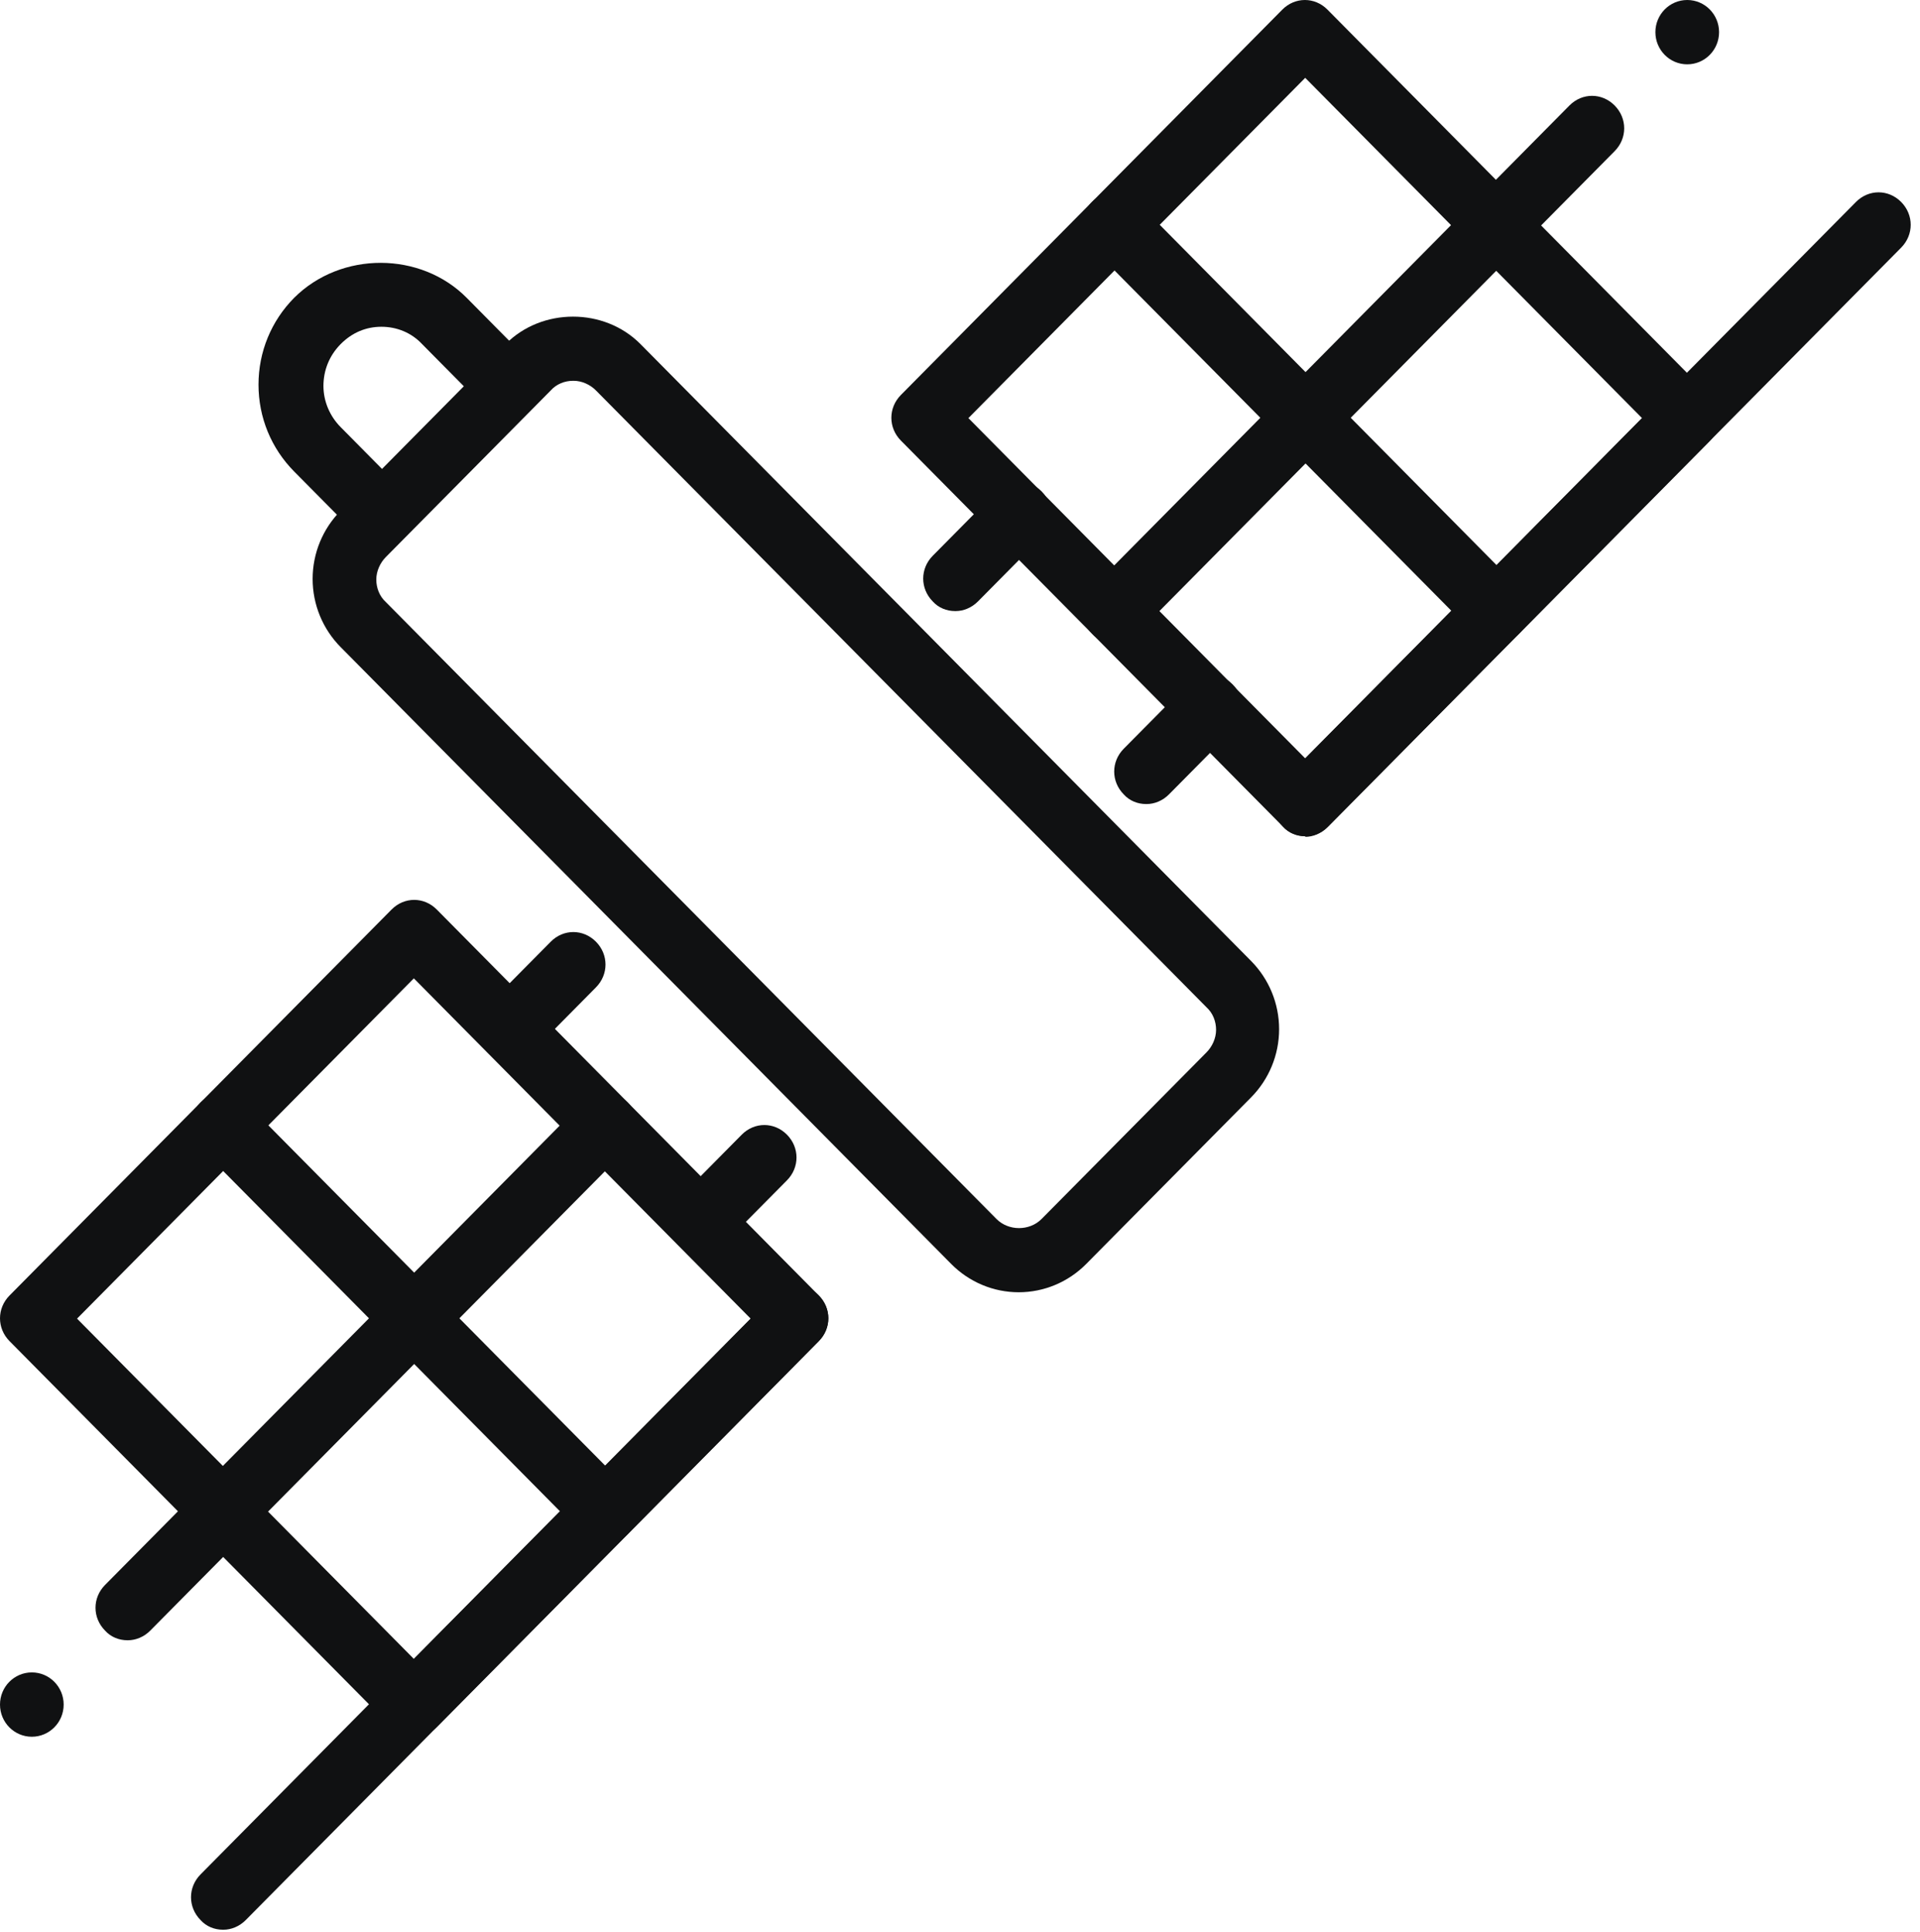 <svg width="157" height="158" viewBox="0 0 157 158" fill="none" xmlns="http://www.w3.org/2000/svg">
<path d="M33.841 142.036C33.164 142.036 32.487 141.773 32.018 141.247L0.781 109.683C-0.26 108.631 -0.26 107 0.781 105.948L32.018 74.385C33.06 73.332 34.674 73.332 35.715 74.385L66.952 105.948C67.994 107 67.994 108.631 66.952 109.683L35.715 141.247C35.194 141.773 34.517 142.036 33.893 142.036H33.841ZM6.3 107.842L33.841 135.67L61.382 107.842L33.841 80.013L6.3 107.842Z" fill="#101112"/>
<path d="M18.222 157.818C17.545 157.818 16.869 157.555 16.4 157.028C15.359 155.976 15.359 154.346 16.4 153.293L63.256 105.948C64.297 104.896 65.911 104.896 66.953 105.948C67.994 107 67.994 108.631 66.953 109.683L20.096 157.028C19.576 157.555 18.899 157.818 18.274 157.818H18.222Z" fill="#101112"/>
<path d="M10.413 134.145C9.736 134.145 9.059 133.882 8.591 133.356C7.549 132.303 7.549 130.673 8.591 129.621L47.637 90.166C48.678 89.114 50.292 89.114 51.334 90.166C52.375 91.218 52.375 92.849 51.334 93.901L12.287 133.356C11.766 133.882 11.089 134.145 10.465 134.145H10.413Z" fill="#101112"/>
<path d="M49.46 126.254C48.783 126.254 48.106 125.991 47.637 125.465L16.4 93.901C15.359 92.849 15.359 91.218 16.4 90.166C17.441 89.114 19.055 89.114 20.096 90.166L51.334 121.73C52.375 122.782 52.375 124.413 51.334 125.465C50.813 125.991 50.136 126.254 49.512 126.254H49.46Z" fill="#101112"/>
<path d="M57.269 102.581C56.592 102.581 55.916 102.318 55.447 101.792C54.406 100.74 54.406 99.109 55.447 98.057L60.653 92.797C61.694 91.745 63.309 91.745 64.35 92.797C65.391 93.849 65.391 95.48 64.35 96.532L59.143 101.792C58.623 102.318 57.946 102.581 57.321 102.581H57.269Z" fill="#101112"/>
<path d="M41.651 86.8C40.974 86.8 40.297 86.537 39.829 86.011C38.788 84.959 38.788 83.328 39.829 82.276L45.035 77.015C46.076 75.963 47.69 75.963 48.731 77.015C49.773 78.067 49.773 79.698 48.731 80.75L43.525 86.011C43.005 86.537 42.328 86.8 41.703 86.8H41.651Z" fill="#101112"/>
<path d="M93.713 65.757C93.036 65.757 92.359 65.494 91.89 64.968C90.849 63.916 90.849 62.285 91.89 61.233L97.097 55.973C98.138 54.92 99.752 54.92 100.793 55.973C101.834 57.025 101.834 58.656 100.793 59.708L95.587 64.968C95.066 65.494 94.389 65.757 93.765 65.757H93.713Z" fill="#101112"/>
<path d="M78.094 49.976C77.418 49.976 76.741 49.713 76.272 49.187C75.231 48.134 75.231 46.504 76.272 45.452L81.478 40.191C82.52 39.139 84.134 39.139 85.175 40.191C86.216 41.243 86.216 42.874 85.175 43.926L79.969 49.187C79.448 49.713 78.771 49.976 78.146 49.976H78.094Z" fill="#101112"/>
<path d="M91.11 52.606C90.433 52.606 89.756 52.343 89.288 51.817C88.246 50.765 88.246 49.134 89.288 48.082L128.335 8.627C129.376 7.575 130.99 7.575 132.031 8.627C133.072 9.679 133.072 11.31 132.031 12.362L92.984 51.817C92.464 52.343 91.787 52.606 91.162 52.606H91.11Z" fill="#101112"/>
<path d="M106.728 68.388C106.051 68.388 105.375 68.125 104.906 67.599C103.865 66.546 103.865 64.916 104.906 63.864L151.762 16.518C152.804 15.466 154.417 15.466 155.459 16.518C156.5 17.57 156.5 19.201 155.459 20.253L108.602 67.599C108.082 68.125 107.405 68.388 106.78 68.388H106.728Z" fill="#101112"/>
<path d="M106.728 68.388C106.051 68.388 105.375 68.125 104.906 67.599L73.669 36.035C72.627 34.983 72.627 33.352 73.669 32.3L104.854 0.789C105.895 -0.263 107.509 -0.263 108.55 0.789L139.788 32.353C140.829 33.405 140.829 35.035 139.788 36.088L108.55 67.651C108.03 68.177 107.353 68.44 106.728 68.44V68.388ZM79.187 34.194L106.728 62.022L134.269 34.194L106.728 6.365L79.187 34.194Z" fill="#101112"/>
<path d="M122.347 52.606C121.671 52.606 120.994 52.343 120.525 51.817L89.288 20.253C88.246 19.201 88.246 17.57 89.288 16.518C90.329 15.466 91.943 15.466 92.984 16.518L124.222 48.082C125.263 49.134 125.263 50.765 124.222 51.817C123.701 52.343 123.024 52.606 122.399 52.606H122.347Z" fill="#101112"/>
<path d="M29.676 43.61L33.06 40.191L27.854 34.93C26.969 34.036 26.448 32.826 26.448 31.564C26.448 30.301 26.917 29.091 27.854 28.144C28.791 27.197 29.936 26.724 31.186 26.724C32.435 26.724 33.633 27.197 34.518 28.144L39.724 33.405L43.108 29.985C43.108 29.985 43.368 29.828 43.472 29.722L38.162 24.357C34.414 20.569 27.906 20.516 24.053 24.357C22.179 26.25 21.138 28.776 21.138 31.458C21.138 34.141 22.179 36.666 24.053 38.56L29.363 43.926C29.363 43.926 29.52 43.663 29.624 43.558L29.676 43.61Z" fill="#101112"/>
<path d="M83.301 105.685C81.218 105.685 79.24 104.844 77.782 103.371L27.854 52.922C26.396 51.449 25.564 49.45 25.564 47.345C25.564 45.241 26.396 43.242 27.854 41.769L41.338 28.144C44.306 25.146 49.408 25.146 52.376 28.144L102.304 78.593C103.761 80.066 104.594 82.065 104.594 84.169C104.594 86.274 103.761 88.273 102.304 89.746L88.82 103.371C87.362 104.844 85.383 105.685 83.301 105.685ZM46.857 31.143C46.18 31.143 45.503 31.406 45.035 31.932L31.551 45.557C31.082 46.03 30.77 46.714 30.77 47.398C30.77 48.082 31.03 48.766 31.551 49.239L81.479 99.688C82.468 100.688 84.186 100.688 85.175 99.688L98.659 86.063C99.128 85.59 99.44 84.906 99.44 84.222C99.44 83.538 99.18 82.854 98.659 82.381L48.731 31.932C48.263 31.459 47.586 31.143 46.909 31.143H46.857Z" fill="#101112"/>
<path d="M2.603 142.036C4.041 142.036 5.206 140.858 5.206 139.406C5.206 137.953 4.041 136.775 2.603 136.775C1.165 136.775 0 137.953 0 139.406C0 140.858 1.165 142.036 2.603 142.036Z" fill="#101112"/>
<path d="M137.966 5.261C139.404 5.261 140.569 4.083 140.569 2.63C140.569 1.178 139.404 0 137.966 0C136.529 0 135.363 1.178 135.363 2.63C135.363 4.083 136.529 5.261 137.966 5.261Z" fill="#101112"/>
</svg>
